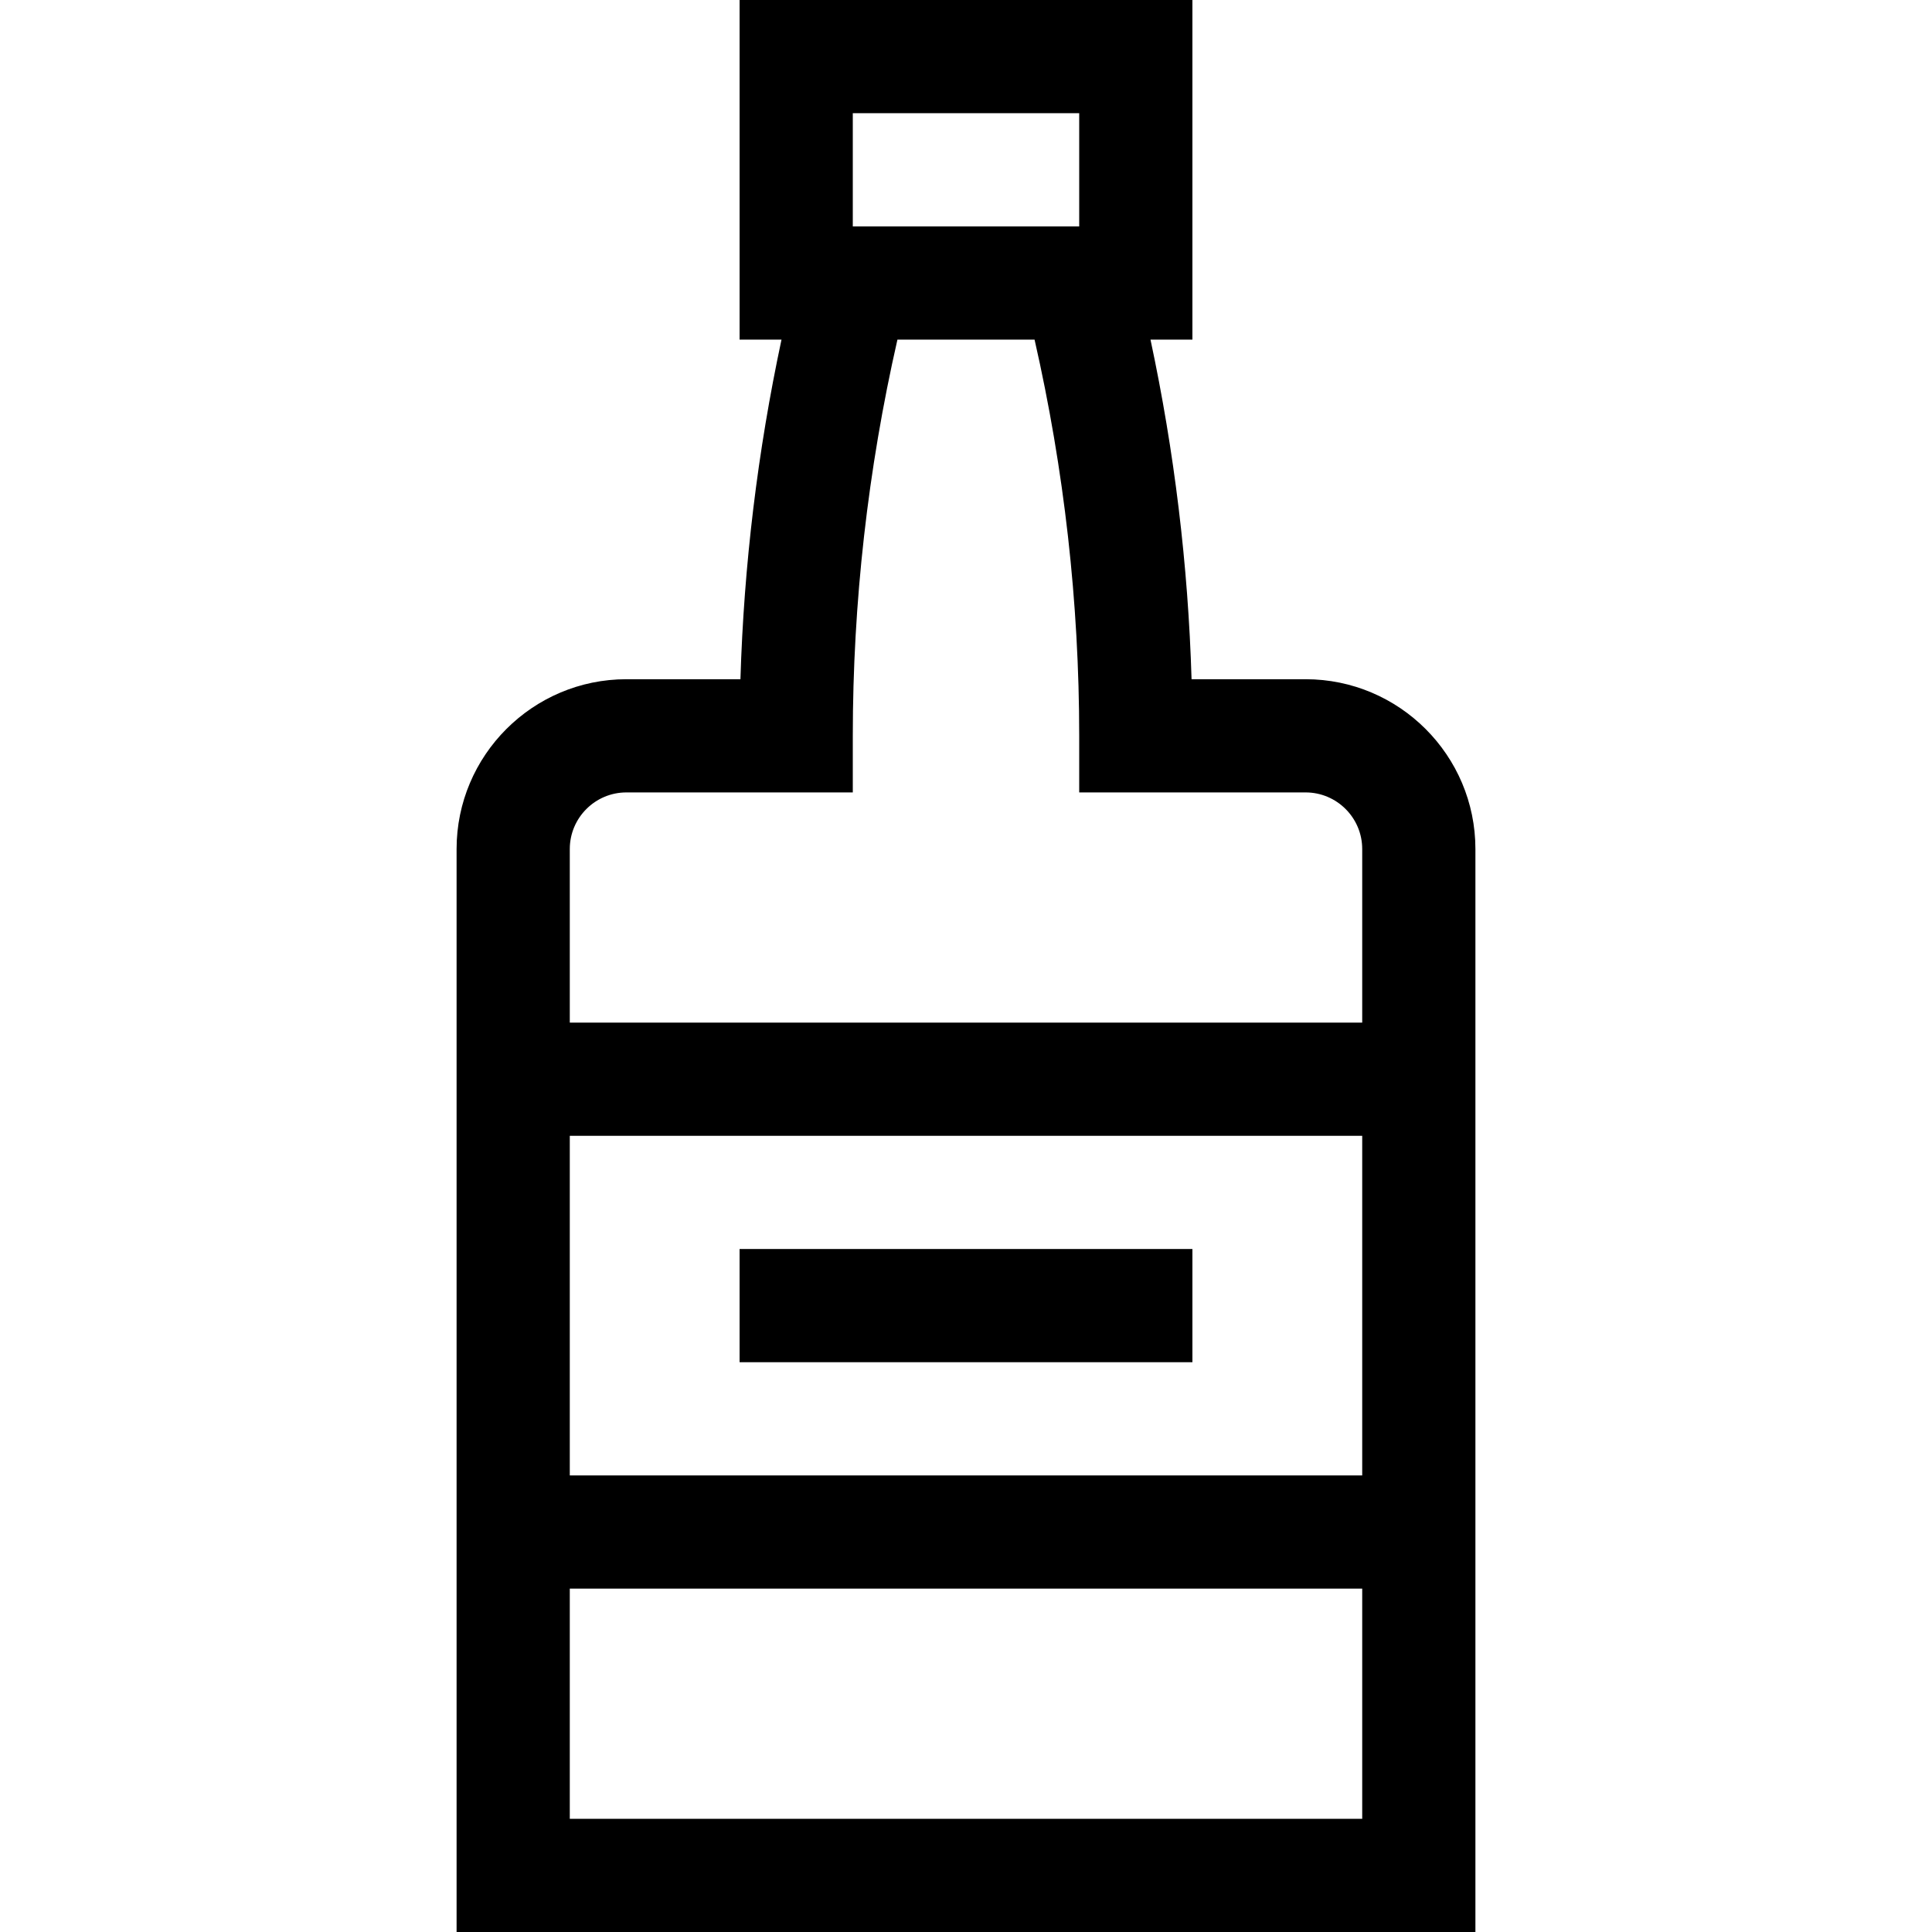 <svg id="Capa_1" enable-background="new 0 0 512 512" height="512" viewBox="0 0 512 512" width="512" xmlns="http://www.w3.org/2000/svg"><g><path d="m166 180c-24.813 0-45 20.187-45 45v287h270v-287c0-24.813-20.187-45-45-45h-30.225c-.906-30.251-4.559-60.402-10.883-90h11.108v-90h-120v90h11.107c-6.323 29.596-9.977 59.748-10.883 90zm-15 121h210v90h-210zm0 181v-61h210v61zm75-452h60v30h-60zm48.17 60c7.844 34.419 11.83 69.691 11.83 105v15h60c8.271 0 15 6.729 15 15v46h-210v-46c0-8.271 6.729-15 15-15h60v-15c0-35.31 3.986-70.583 11.83-105z"/><path d="m196 331h120v30h-120z"/></g></svg>